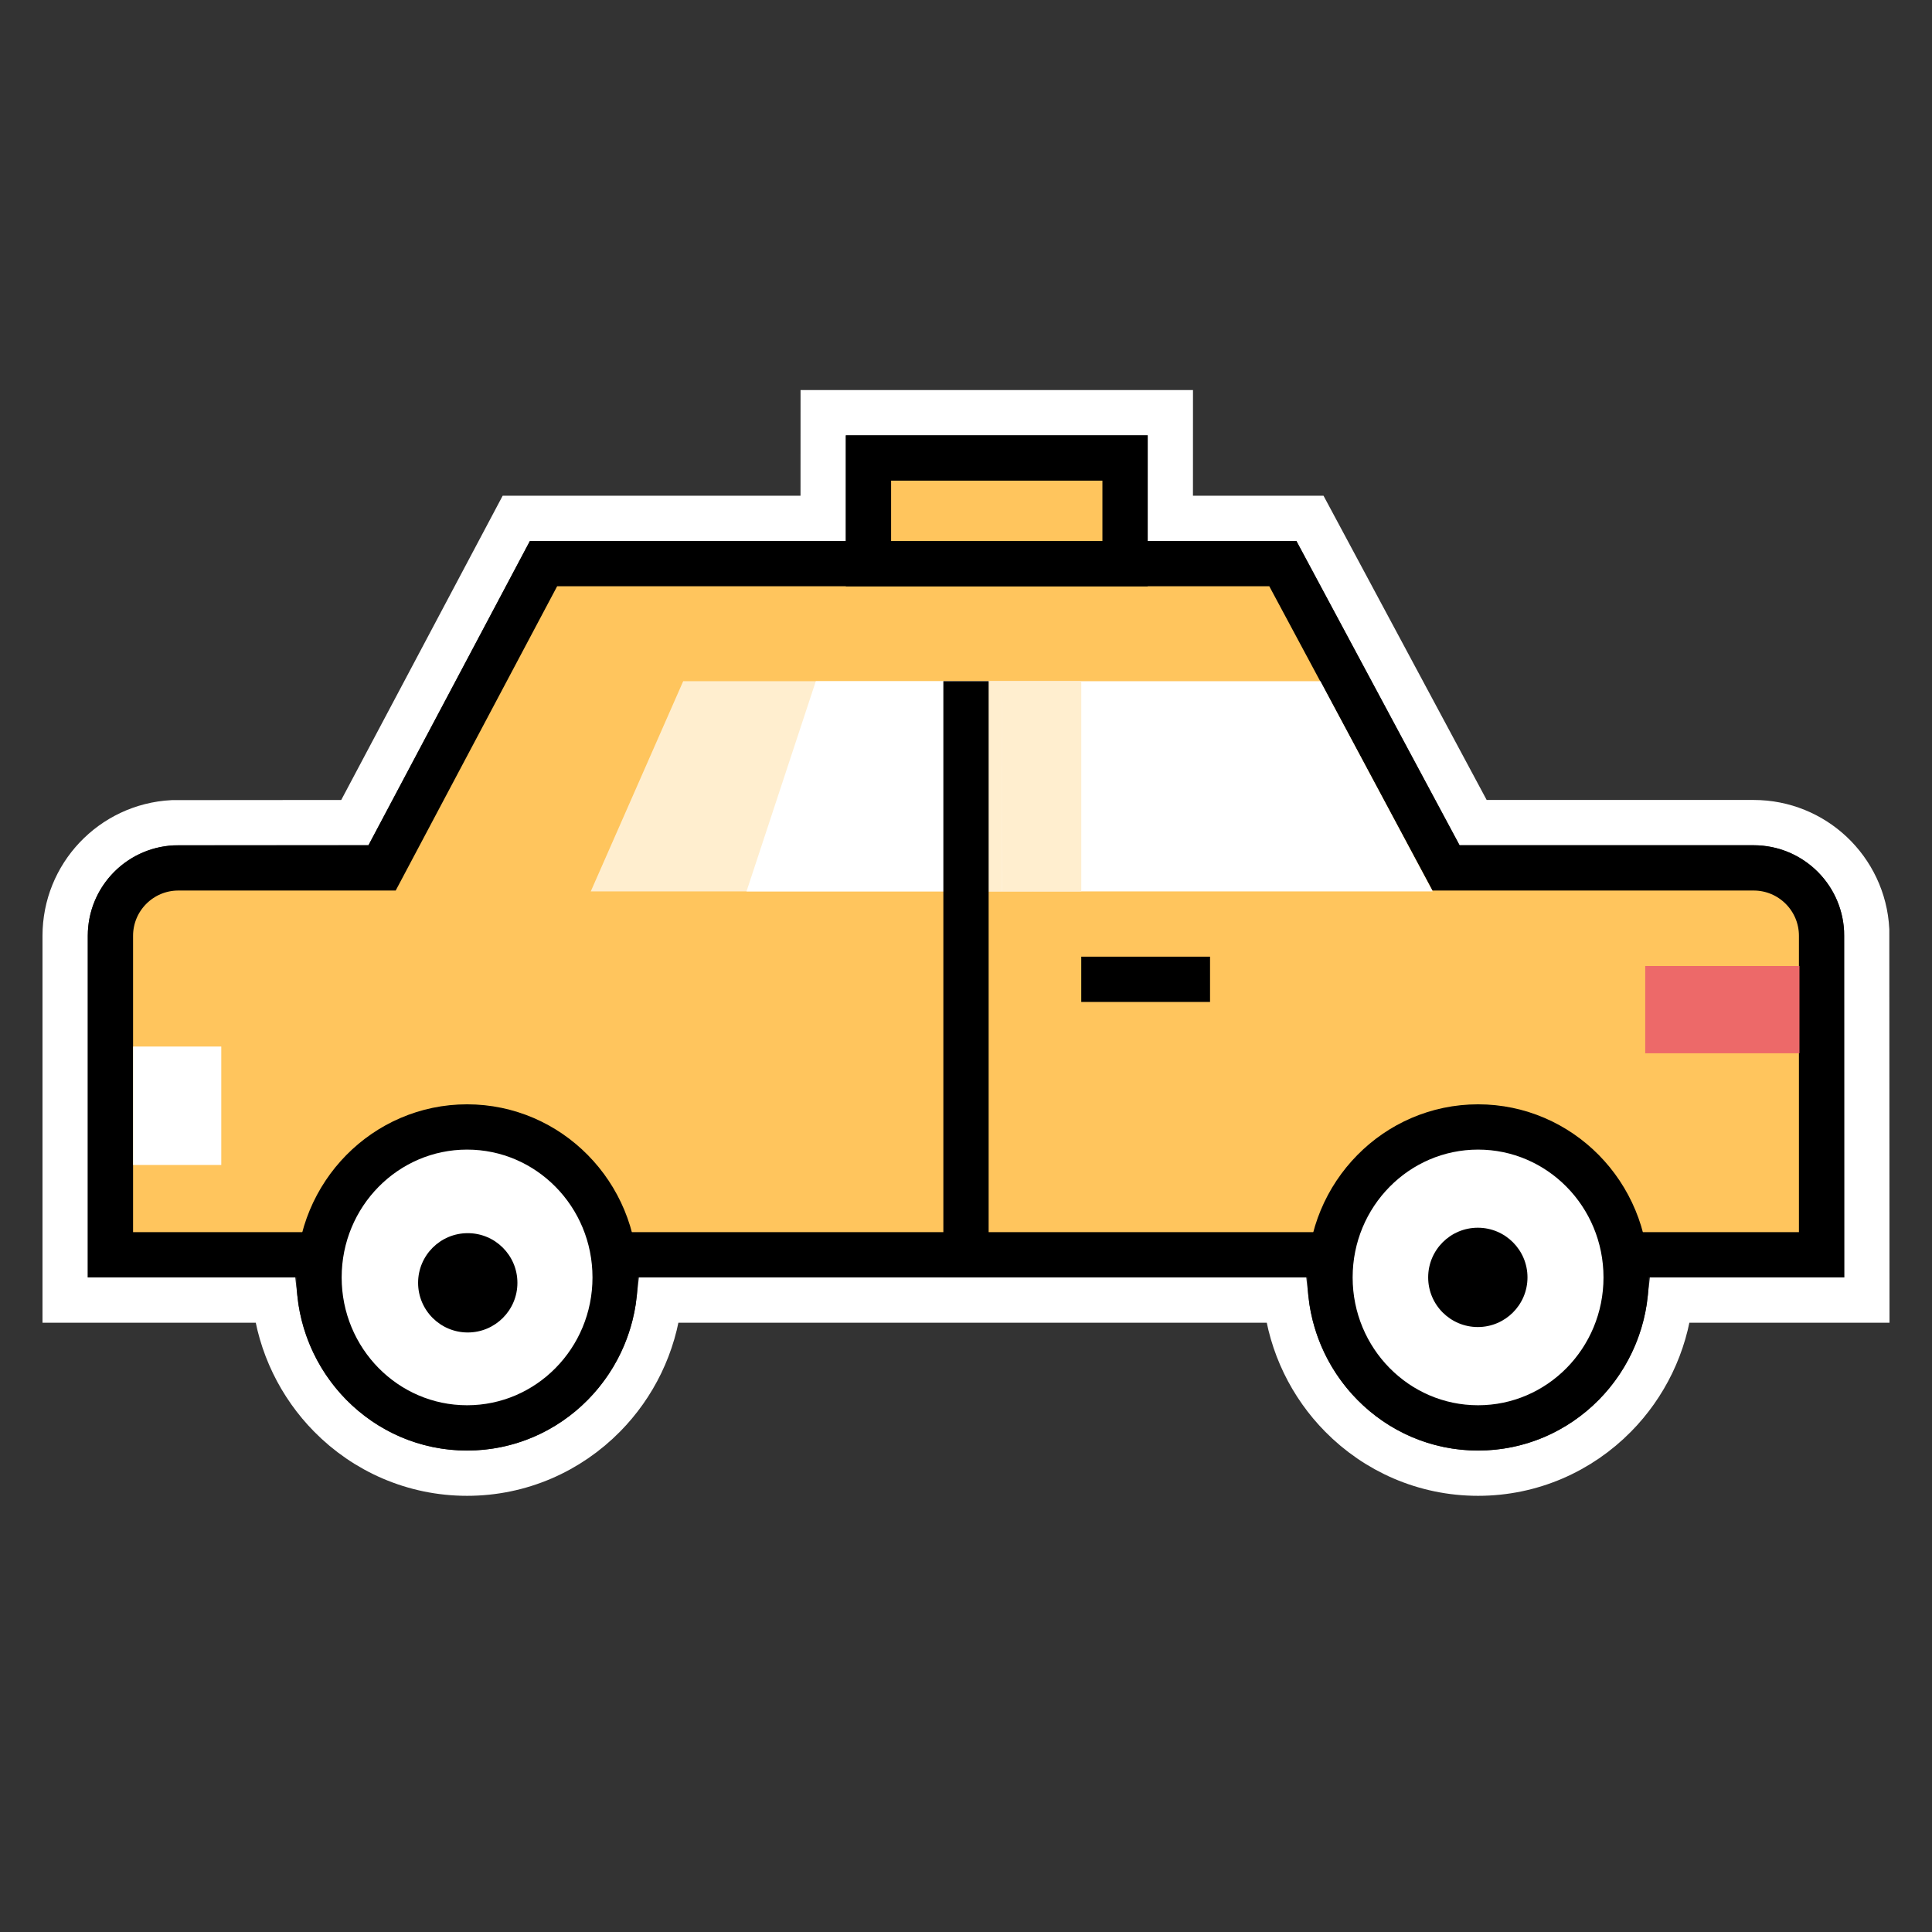 <?xml version="1.0" encoding="UTF-8"?>
<svg width="64px" height="64px" viewBox="0 0 64 64" version="1.1" xmlns="http://www.w3.org/2000/svg" xmlns:xlink="http://www.w3.org/1999/xlink">
    <rect x="0" y="0" width="64" height="64" fill="#333333" stroke="none"/>
    <title>taxi</title>
    <g id="taxi" stroke="none" stroke-width="1" fill="none" fill-rule="evenodd">
        <rect id="矩形-" x="0" y="0" width="64" height="64"></rect>
        <g id="编组" transform="translate(2.908, 14.422)">
            <path d="M35.861,-0.75 L24.361,-0.75 L24.36,2.749 L14.195,2.749 L8.847,12.828 L2.803,12.833 C1.807,12.885 0.913,13.325 0.271,14.006 C-0.362,14.677 -0.75,15.582 -0.75,16.578 L-0.75,28.645 L6.202,28.645 C6.372,30.134 7.04,31.47 8.032,32.476 C9.192,33.653 10.795,34.379 12.564,34.379 C14.334,34.379 15.937,33.653 17.097,32.476 C18.09,31.47 18.758,30.134 18.927,28.645 L39.693,28.645 C39.862,30.134 40.53,31.47 41.523,32.476 C42.683,33.653 44.285,34.379 46.055,34.379 C47.825,34.379 49.428,33.653 50.588,32.476 C51.58,31.47 52.248,30.134 52.417,28.645 L58.934,28.645 L58.928,16.381 C58.877,15.385 58.436,14.491 57.756,13.849 C57.084,13.216 56.179,12.828 55.184,12.828 L45.891,12.828 L40.486,2.749 L35.86,2.749 L35.861,-0.75 Z" id="形状结合" stroke="#FFFFFF" stroke-width="1.5" fill-rule="nonzero"></path>
            <path d="M39.588,4.249 L15.097,4.249 L9.749,14.328 L3,14.328 C2.379,14.328 1.816,14.58 1.409,14.987 C1.002,15.394 0.75,15.957 0.75,16.578 L0.75,27.145 L57.434,27.145 L57.434,16.578 C57.434,15.957 57.182,15.394 56.775,14.987 C56.367,14.58 55.805,14.328 55.184,14.328 L44.993,14.328 L39.588,4.249 Z" id="Path" stroke="#000000" stroke-width="1.5" fill="#FFC55D" fill-rule="nonzero"></path>
            <path d="M34.361,0.75 L25.861,0.75 L25.861,4.25 L34.361,4.25 L34.361,0.75 Z" id="矩形" stroke="#000000" stroke-width="1.5" fill="#FFC55D" fill-rule="nonzero"></path>
            <path d="M46.055,22.91 C44.702,22.91 43.477,23.467 42.591,24.366 C41.7,25.269 41.15,26.517 41.15,27.895 C41.15,29.272 41.7,30.52 42.591,31.423 C43.477,32.322 44.702,32.879 46.055,32.879 C47.408,32.879 48.633,32.322 49.52,31.423 C50.41,30.52 50.96,29.272 50.96,27.895 C50.96,26.517 50.41,25.269 49.52,24.366 C48.633,23.467 47.408,22.91 46.055,22.91 Z" id="Path" stroke="#000000" stroke-width="1.5" fill="#FFFFFF"></path>
            <path d="M12.564,22.91 C11.211,22.91 9.987,23.467 9.1,24.366 C8.21,25.269 7.66,26.517 7.66,27.895 C7.66,29.272 8.21,30.52 9.1,31.423 C9.987,32.322 11.211,32.879 12.564,32.879 C13.918,32.879 15.143,32.322 16.029,31.423 C16.92,30.52 17.469,29.272 17.469,27.895 C17.469,26.517 16.92,25.269 16.029,24.366 C15.143,23.467 13.918,22.91 12.564,22.91 Z" id="Path" stroke="#000000" stroke-width="1.5" fill="#FFFFFF"></path>
            <polygon id="Path" fill="#ED6969" fill-rule="nonzero" points="51.592 17.578 51.592 20.469 56.701 20.469 56.701 17.578"></polygon>
            <path d="M14.232,28.073 C14.232,28.982 13.495,29.718 12.587,29.718 C11.678,29.718 10.942,28.982 10.942,28.073 C10.942,27.165 11.678,26.428 12.587,26.428 C13.495,26.428 14.232,27.165 14.232,28.073 Z" id="Path" fill="#000000" fill-rule="nonzero"></path>
            <path d="M47.692,27.893 C47.692,28.802 46.955,29.538 46.047,29.538 C45.138,29.538 44.402,28.802 44.402,27.893 C44.402,26.985 45.138,26.248 46.047,26.248 C46.955,26.248 47.692,26.985 47.692,27.893 Z" id="Path" fill="#000000" fill-rule="nonzero"></path>
            <polygon id="Path" fill="#FFFFFF" fill-rule="nonzero" points="1.502 20.246 4.422 20.246 4.422 24.169 1.502 24.169"></polygon>
            <path d="M40.831,8.143 L44.553,15.107 L31.298,15.107 L31.295,8.143 L40.831,8.143 Z M31.294,8.143 L31.294,15.107 L28.661,15.107 L28.661,8.143 L31.294,8.143 Z" id="形状结合" fill="#FFFFFF" fill-rule="nonzero"></path>
            <path d="M29.848,8.143 L32.91,15.107 L19.298,15.107 L19.295,8.143 L29.848,8.143 Z M19.294,8.143 L19.294,15.107 L16.661,15.107 L16.661,8.143 L19.294,8.143 Z" id="形状结合" fill="#FFEECF" fill-rule="nonzero" transform="translate(24.786, 11.625) scale(-1, 1) translate(-24.786, -11.625) "></path>
            <polygon id="Path" fill="#FFFFFF" fill-rule="nonzero" points="28.661 15.107 21.821 15.107 24.117 8.143 28.661 8.143"></polygon>
            <line x1="29.092" y1="27.895" x2="29.092" y2="8.143" id="路径-" stroke="#000000" stroke-width="1.5"></line>
            <line x1="32.91" y1="18.019" x2="37.176" y2="18.019" id="路径-" stroke="#000000" stroke-width="1.5"></line>
        </g>
    </g>
</svg>